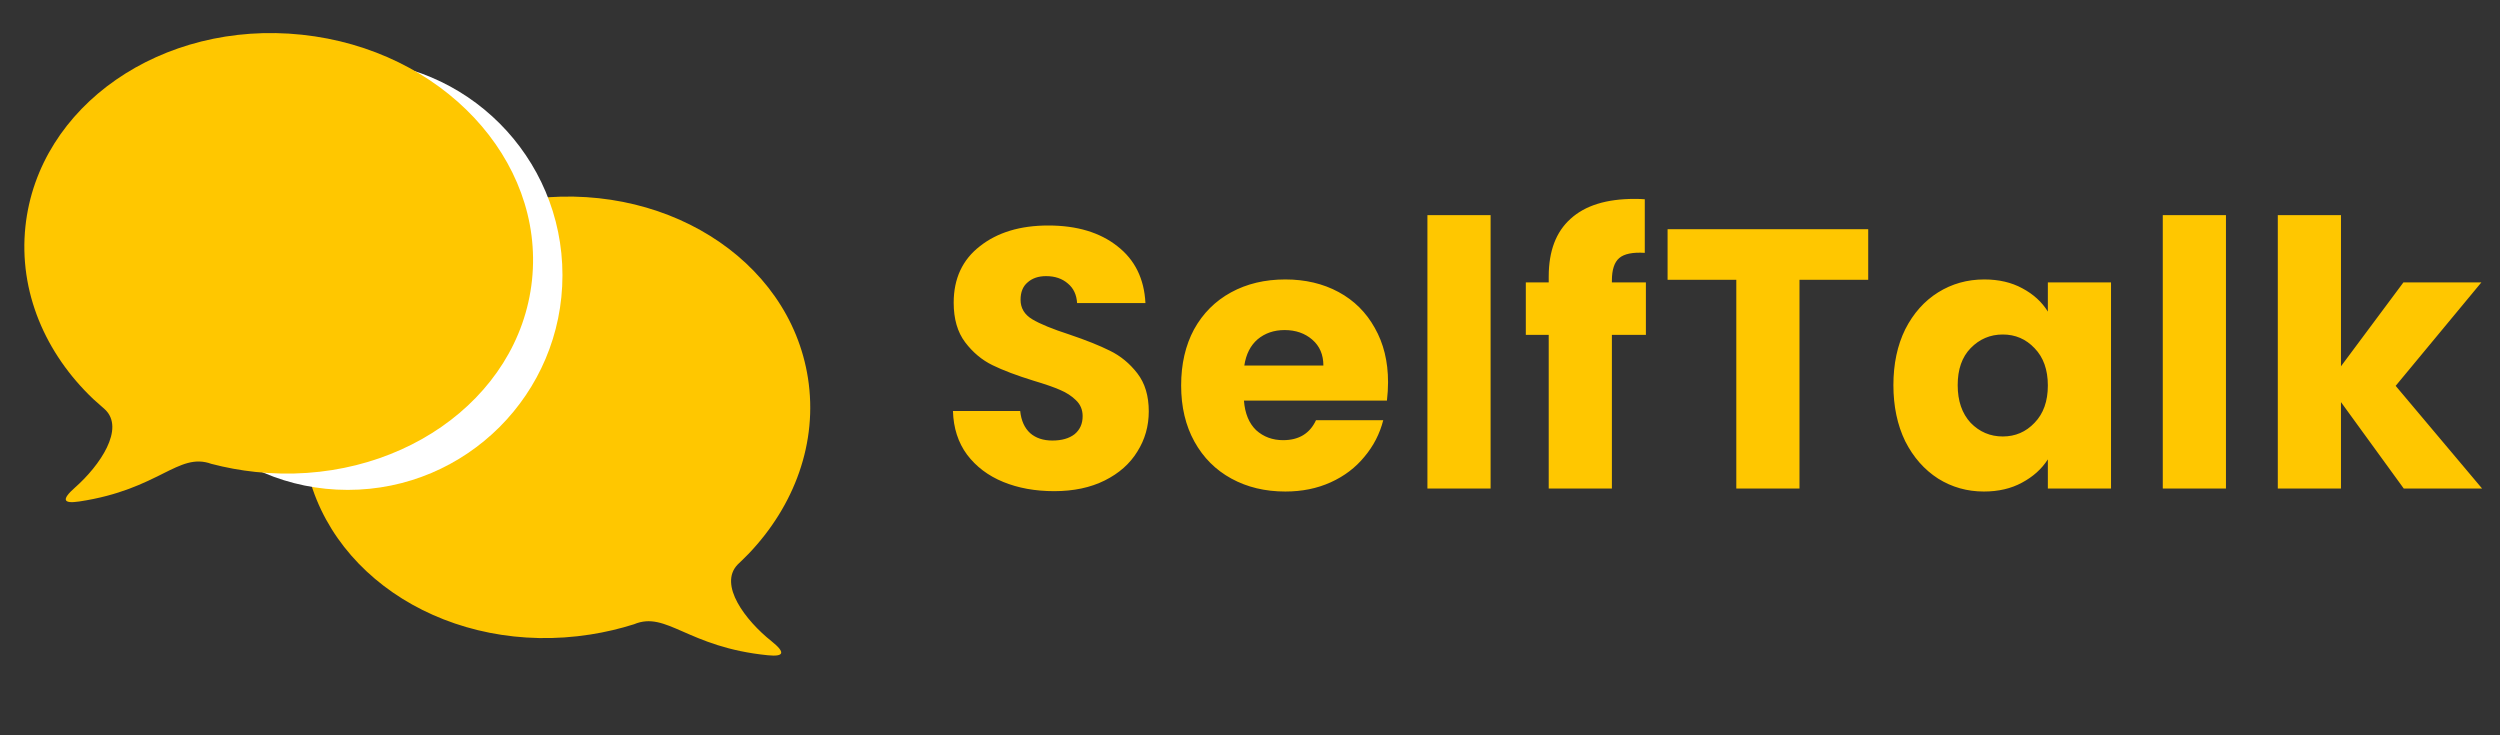 <svg width="289" height="85" viewBox="0 0 289 85" fill="none" xmlns="http://www.w3.org/2000/svg">
<rect x="0" y="0" width="289" height="85" fill="#333333" stroke="none"/>
<g clip-path="url(#clip0_119_3996)">
<path d="M93.398 43.693C91.229 29.828 76.448 20.623 60.38 23.137C44.315 25.65 33.049 38.928 35.218 52.793C37.387 66.66 52.171 75.865 68.236 73.351C69.981 73.078 71.665 72.678 73.285 72.166L73.295 72.162C77.074 70.584 79.44 74.818 88.759 75.748C90.673 75.94 90.821 75.428 89.171 74.111C86.187 71.734 83.022 67.594 85.274 65.26C85.345 65.201 86.22 64.348 86.551 64.006C91.834 58.468 94.566 51.161 93.398 43.691" fill="#FFC700"/>
</g>
<circle cx="40.201" cy="31.811" r="24.82" fill="white"/>
<g clip-path="url(#clip1_119_3996)">
<path d="M2.938 26.187C4.415 12.231 18.72 2.302 34.892 4.013C51.063 5.724 62.975 18.426 61.499 32.381C60.022 46.339 45.715 56.268 29.544 54.557C27.788 54.371 26.086 54.055 24.442 53.624L24.432 53.621C20.58 52.232 18.427 56.579 9.166 57.971C7.263 58.258 7.091 57.754 8.673 56.357C11.535 53.835 14.49 49.542 12.125 47.323C12.051 47.268 11.135 46.459 10.787 46.135C5.235 40.866 2.143 33.704 2.938 26.185" fill="#FFC700"/>
</g>
<path d="M121.864 56.778C119.671 56.778 117.707 56.422 115.97 55.71C114.233 54.998 112.837 53.944 111.784 52.549C110.759 51.154 110.218 49.474 110.161 47.509H117.934C118.048 48.62 118.433 49.474 119.088 50.072C119.742 50.641 120.597 50.926 121.65 50.926C122.732 50.926 123.586 50.684 124.213 50.2C124.839 49.687 125.153 48.99 125.153 48.107C125.153 47.367 124.896 46.755 124.384 46.27C123.9 45.786 123.288 45.388 122.547 45.075C121.835 44.761 120.81 44.406 119.472 44.007C117.536 43.409 115.955 42.811 114.731 42.213C113.507 41.615 112.453 40.732 111.57 39.565C110.688 38.397 110.246 36.874 110.246 34.995C110.246 32.204 111.257 30.026 113.279 28.46C115.301 26.865 117.934 26.068 121.18 26.068C124.483 26.068 127.146 26.865 129.167 28.46C131.189 30.026 132.271 32.218 132.413 35.038H124.512C124.455 34.069 124.099 33.315 123.444 32.774C122.789 32.204 121.949 31.92 120.924 31.92C120.041 31.92 119.33 32.162 118.789 32.646C118.248 33.101 117.977 33.77 117.977 34.653C117.977 35.621 118.433 36.376 119.344 36.917C120.255 37.458 121.679 38.041 123.615 38.668C125.551 39.323 127.117 39.949 128.313 40.547C129.538 41.145 130.591 42.014 131.474 43.153C132.357 44.292 132.798 45.758 132.798 47.552C132.798 49.26 132.357 50.812 131.474 52.207C130.62 53.603 129.367 54.713 127.715 55.539C126.064 56.365 124.113 56.778 121.864 56.778ZM160.458 44.178C160.458 44.861 160.415 45.573 160.33 46.313H143.8C143.914 47.794 144.384 48.933 145.21 49.73C146.064 50.499 147.103 50.883 148.328 50.883C150.15 50.883 151.417 50.114 152.129 48.577H159.903C159.504 50.143 158.778 51.553 157.724 52.805C156.699 54.058 155.404 55.041 153.838 55.752C152.271 56.464 150.52 56.82 148.584 56.82C146.249 56.82 144.171 56.322 142.348 55.325C140.526 54.329 139.102 52.905 138.077 51.054C137.052 49.203 136.54 47.039 136.54 44.562C136.54 42.085 137.038 39.921 138.034 38.07C139.059 36.219 140.483 34.795 142.306 33.799C144.128 32.802 146.221 32.304 148.584 32.304C150.891 32.304 152.941 32.788 154.735 33.756C156.528 34.724 157.924 36.105 158.92 37.899C159.945 39.693 160.458 41.786 160.458 44.178ZM152.983 42.256C152.983 41.003 152.556 40.006 151.702 39.266C150.848 38.526 149.78 38.155 148.499 38.155C147.274 38.155 146.235 38.511 145.381 39.223C144.555 39.935 144.042 40.946 143.843 42.256H152.983ZM172.314 24.872V56.478H165.01V24.872H172.314ZM190.265 38.711H186.335V56.478H179.032V38.711H176.384V32.646H179.032V31.962C179.032 29.029 179.872 26.808 181.552 25.299C183.232 23.762 185.695 22.993 188.941 22.993C189.482 22.993 189.88 23.007 190.137 23.036V29.229C188.741 29.143 187.759 29.343 187.19 29.827C186.62 30.311 186.335 31.179 186.335 32.432V32.646H190.265V38.711ZM215.965 26.495V32.347H208.021V56.478H200.717V32.347H192.773V26.495H215.965ZM218.877 44.519C218.877 42.071 219.333 39.921 220.244 38.07C221.184 36.219 222.451 34.795 224.045 33.799C225.64 32.802 227.42 32.304 229.384 32.304C231.064 32.304 232.531 32.646 233.784 33.329C235.065 34.012 236.047 34.909 236.731 36.02V32.646H244.034V56.478H236.731V53.104C236.019 54.215 235.022 55.112 233.741 55.795C232.488 56.478 231.022 56.82 229.342 56.82C227.405 56.82 225.64 56.322 224.045 55.325C222.451 54.3 221.184 52.862 220.244 51.011C219.333 49.132 218.877 46.968 218.877 44.519ZM236.731 44.562C236.731 42.74 236.218 41.302 235.193 40.248C234.197 39.195 232.972 38.668 231.52 38.668C230.068 38.668 228.829 39.195 227.804 40.248C226.807 41.273 226.309 42.697 226.309 44.519C226.309 46.342 226.807 47.794 227.804 48.876C228.829 49.929 230.068 50.456 231.52 50.456C232.972 50.456 234.197 49.929 235.193 48.876C236.218 47.822 236.731 46.384 236.731 44.562ZM257.321 24.872V56.478H250.017V24.872H257.321ZM277.877 56.478L270.617 46.484V56.478H263.313V24.872H270.617V42.341L277.835 32.646H286.847L276.938 44.605L286.932 56.478H277.877Z" fill="#FFC700"/>
<defs>
<clipPath id="clip0_119_3996">
<rect width="63.615" height="65.887" fill="white" transform="matrix(-1 0.029 0.029 1 95.711 17.116)"/>
</clipPath>
<clipPath id="clip1_119_3996">
<rect width="63.615" height="65.887" fill="white"/>
</clipPath>
</defs>
</svg>
